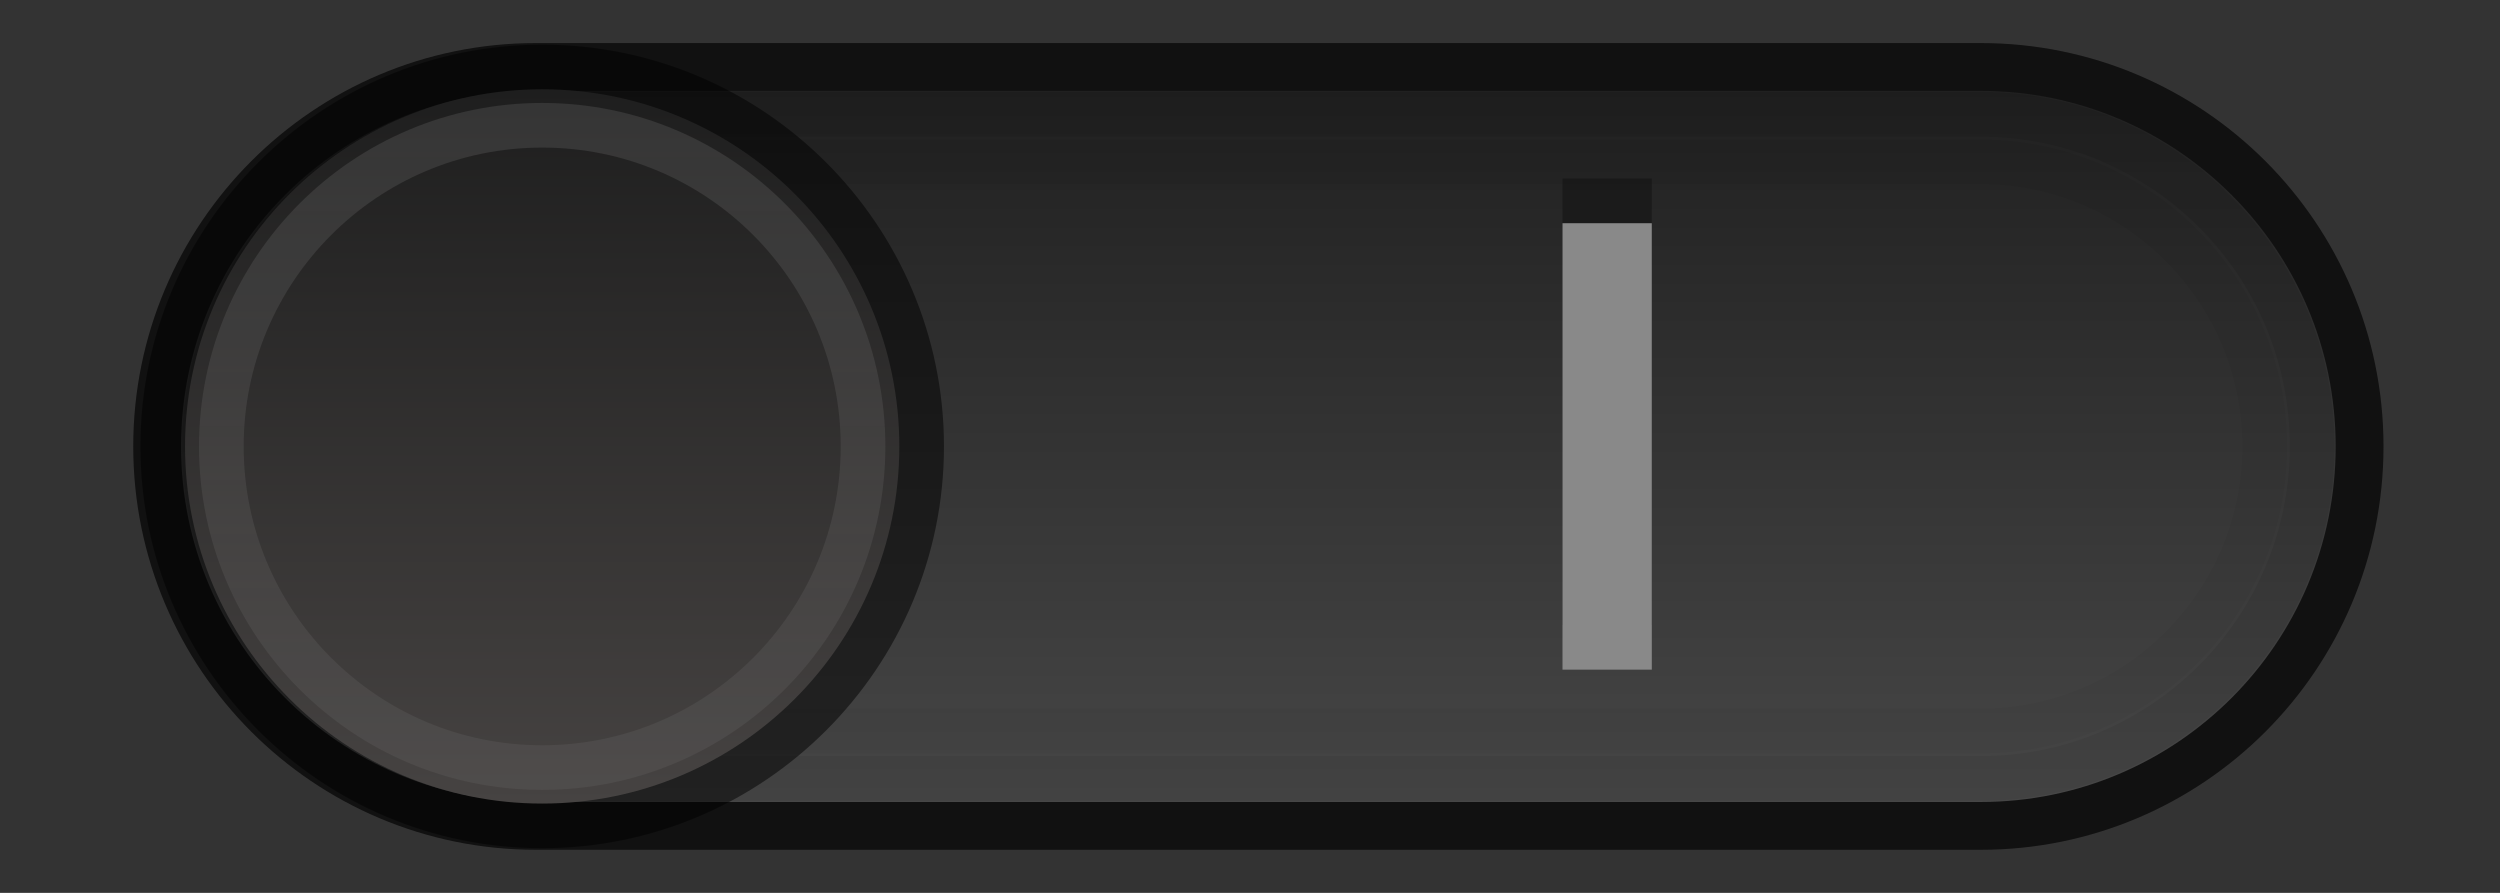 <?xml version="1.0" encoding="utf-8"?>
<!-- Generator: Adobe Illustrator 17.0.0, SVG Export Plug-In . SVG Version: 6.00 Build 0)  -->
<!DOCTYPE svg PUBLIC "-//W3C//DTD SVG 1.1//EN" "http://www.w3.org/Graphics/SVG/1.1/DTD/svg11.dtd">
<svg version="1.1"
	 id="svg2" xmlns:svg="http://www.w3.org/2000/svg" xmlns:cc="http://creativecommons.org/ns#" xmlns:sodipodi="http://sodipodi.sourceforge.net/DTD/sodipodi-0.dtd" xmlns:dc="http://purl.org/dc/elements/1.1/" xmlns:rdf="http://www.w3.org/1999/02/22-rdf-syntax-ns#" xmlns:inkscape="http://www.inkscape.org/namespaces/inkscape" inkscape:export-ydpi="90" inkscape:export-xdpi="90" inkscape:export-filename="/usr/share/themes/Gnome-Cupertino/gtk-3.0/assets/switch-off.png" inkscape:version="0.48.3.1 r9886" sodipodi:docname="switch-on.svg"
	 xmlns="http://www.w3.org/2000/svg" xmlns:xlink="http://www.w3.org/1999/xlink" x="0px" y="0px" width="56px" height="20px"
	 viewBox="0 0 56 20" enable-background="new 0 0 56 20" xml:space="preserve">
<rect x="0" y="0" width="56" height="20" fill="#333333" stroke="none"/>
<g>
	<g>
		
			<linearGradient id="SVGID_1_" gradientUnits="userSpaceOnUse" x1="326.188" y1="-385.125" x2="326.188" y2="-368.125" gradientTransform="matrix(1 0 0 -1 -298 -367)">
			<stop  offset="0.016" style="stop-color:#464646"/>
			<stop  offset="1" style="stop-color:#1E1E1E"/>
		</linearGradient>
		<path fill="url(#SVGID_1_)" stroke="#111111" stroke-width="1.071" stroke-miterlimit="10" d="M3.52,10
			c0,4.694,3.8,8.5,8.488,8.5h32.359c4.688,0,8.488-3.806,8.488-8.5l0,0c0-4.694-3.8-8.5-8.488-8.5H12.008
			C7.32,1.5,3.52,5.306,3.52,10L3.52,10z"/>
		
			<linearGradient id="SVGID_2_" gradientUnits="userSpaceOnUse" x1="-109.646" y1="-384.937" x2="-109.646" y2="-369.061" gradientTransform="matrix(-1 0 0 -1 -81.458 -367)">
			<stop  offset="0" style="stop-color:#000000;stop-opacity:0.6"/>
			<stop  offset="1" style="stop-color:#000000"/>
		</linearGradient>
		<path opacity="0.1" fill="none" stroke="url(#SVGID_2_)" stroke-miterlimit="10" enable-background="new    " d="M44.367,17.437
			c4.094,0,7.425-3.337,7.425-7.438s-3.331-7.438-7.425-7.438H12.008c-4.094,0-7.425,3.336-7.425,7.438
			c0,4.101,3.331,7.438,7.425,7.438H44.367z"/>
		
			<linearGradient id="SVGID_3_" gradientUnits="userSpaceOnUse" x1="-109.646" y1="-383.875" x2="-109.646" y2="-370.125" gradientTransform="matrix(-1 0 0 -1 -81.458 -367)">
			<stop  offset="0" style="stop-color:#000000;stop-opacity:0.6"/>
			<stop  offset="1" style="stop-color:#000000"/>
		</linearGradient>
		<path opacity="0.05" fill="none" stroke="url(#SVGID_3_)" stroke-miterlimit="10" enable-background="new    " d="M44.367,16.375
			c3.508,0,6.363-2.86,6.363-6.375s-2.854-6.375-6.363-6.375H12.008C8.5,3.625,5.645,6.485,5.645,10s2.854,6.375,6.363,6.375H44.367
			z"/>
	</g>
	<g>
		<path opacity="0.5" enable-background="new    " d="M3.145,10c0-4.963,4.038-9,9-9s9,4.037,9,9s-4.038,9-9,9
			S3.145,14.962,3.145,10z M4.204,10c0,4.379,3.562,7.941,7.941,7.941s7.941-3.562,7.941-7.941s-3.562-7.941-7.941-7.941
			S4.204,5.621,4.204,10z"/>
		<g>
			
				<linearGradient id="SVGID_4_" gradientUnits="userSpaceOnUse" x1="-93.603" y1="-385" x2="-93.603" y2="-369" gradientTransform="matrix(-1 0 0 -1 -81.458 -367)">
				<stop  offset="0" style="stop-color:#464342"/>
				<stop  offset="1" style="stop-color:#1E1E1E"/>
			</linearGradient>
			<circle fill="url(#SVGID_4_)" cx="12.145" cy="10" r="8"/>
			
				<linearGradient id="SVGID_5_" gradientUnits="userSpaceOnUse" x1="310.145" y1="-384.694" x2="310.145" y2="-369.306" gradientTransform="matrix(1 0 0 -1 -298 -367)">
				<stop  offset="0" style="stop-color:#FFFFFF;stop-opacity:0.5"/>
				<stop  offset="1" style="stop-color:#FFFFFF"/>
			</linearGradient>
			
				<ellipse opacity="0.1" fill="none" stroke="url(#SVGID_5_)" stroke-miterlimit="10" enable-background="new    " cx="12.145" cy="10" rx="7.187" ry="7.194"/>
		</g>
	</g>
</g>
<g>
	<g opacity="0.3">
		<line fill="none" stroke="#000000" stroke-width="2" stroke-miterlimit="10" x1="36" y1="4" x2="36" y2="14"/>
	</g>
	<g>
		<line fill="none" stroke="#898989" stroke-width="2" stroke-miterlimit="10" x1="36" y1="5" x2="36" y2="15"/>
	</g>
</g>
</svg>
